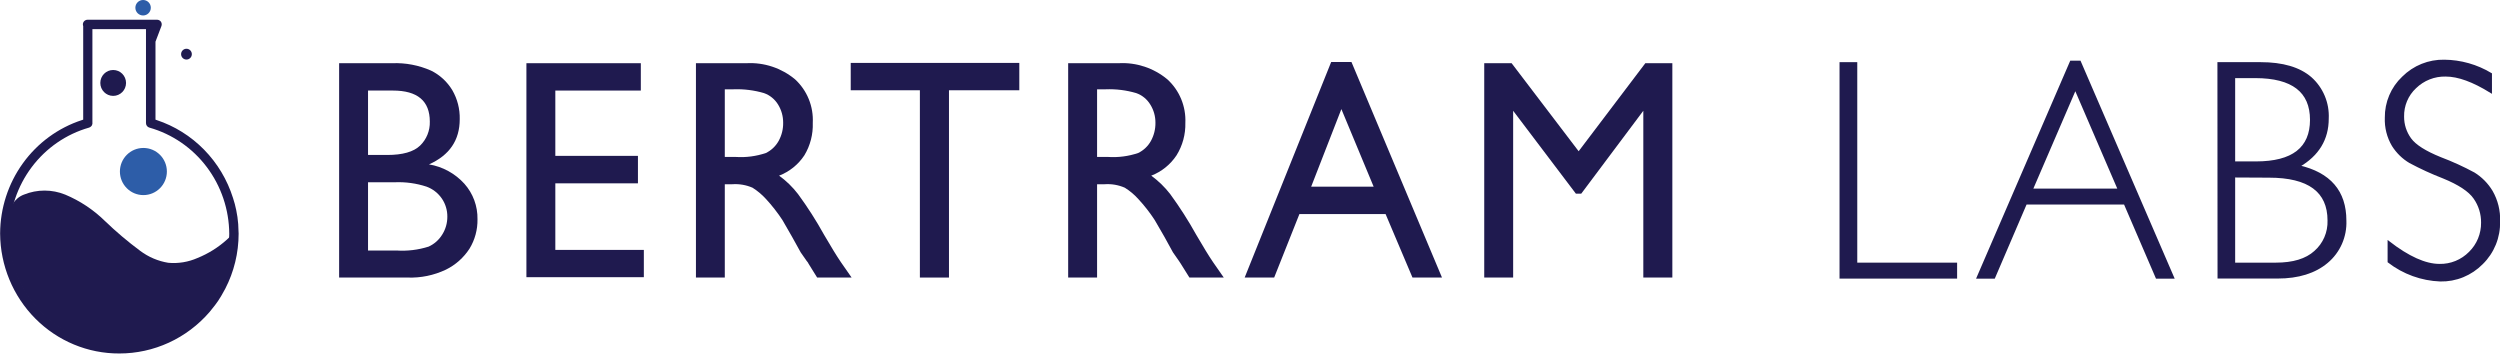 <svg width="297" height="42" viewBox="0 0 297 42" fill="none" xmlns="http://www.w3.org/2000/svg">
					<g clip-path="url(#clip0)">
						<path d="M9.737 14.264L9.884 14.214V4.88V3.099C9.852 3.016 9.84 2.925 9.849 2.836C9.859 2.746 9.89 2.661 9.94 2.586C9.993 2.511 10.062 2.45 10.143 2.408C10.223 2.366 10.313 2.344 10.403 2.344H18.661C18.752 2.344 18.841 2.366 18.921 2.408C19.002 2.45 19.071 2.511 19.124 2.586C19.173 2.662 19.203 2.75 19.211 2.84C19.22 2.931 19.207 3.022 19.173 3.106L18.472 4.952V14.214L18.612 14.264C20.738 14.966 22.669 16.173 24.247 17.783C25.824 19.393 27.002 21.362 27.683 23.526C27.838 23.992 27.965 24.468 28.062 24.951C28.178 25.503 28.258 26.062 28.3 26.625C28.3 27.017 28.349 27.401 28.349 27.765C28.347 30.044 27.801 32.288 26.758 34.305C26.604 34.597 26.456 34.868 26.295 35.132C26.134 35.395 26.05 35.524 25.931 35.716L25.531 36.272C25.328 36.542 25.11 36.813 24.893 37.07C23.555 38.618 21.908 39.858 20.06 40.707C18.213 41.556 16.209 41.994 14.182 41.993C10.444 42.01 6.853 40.519 4.197 37.847C1.541 35.176 0.036 31.542 0.014 27.744C0.025 24.741 0.972 21.818 2.719 19.397C4.466 16.975 6.923 15.178 9.737 14.264V14.264ZM14.168 40.889C17.61 40.906 20.919 39.534 23.369 37.076C25.818 34.617 27.209 31.271 27.235 27.772C27.217 24.908 26.282 22.127 24.571 19.852C22.859 17.576 20.465 15.93 17.75 15.161C17.634 15.13 17.531 15.061 17.457 14.964C17.384 14.868 17.344 14.749 17.343 14.627V3.463H10.978V14.627C10.981 14.653 10.981 14.679 10.978 14.705C10.966 14.769 10.947 14.831 10.922 14.891C10.889 14.939 10.851 14.985 10.81 15.026C10.743 15.088 10.664 15.134 10.578 15.161C7.867 15.933 5.476 17.581 3.767 19.856C2.059 22.131 1.125 24.91 1.108 27.772C1.132 31.27 2.52 34.616 4.969 37.075C7.417 39.534 10.725 40.906 14.168 40.889Z" fill="#1F1A4F"/>
					<path d="M27.361 28.078C27.306 29.558 27.022 31.02 26.52 32.41C26.365 32.852 26.19 33.279 25.994 33.707C25.76 34.236 25.491 34.748 25.188 35.239C23.827 37.513 21.715 39.22 19.229 40.055C19.082 40.098 18.934 40.148 18.787 40.183C17.318 40.726 15.766 41.004 14.203 41.002C12.479 41.013 10.771 40.678 9.175 40.017C7.579 39.357 6.126 38.383 4.901 37.152C3.675 35.92 2.7 34.456 2.031 32.842C1.362 31.227 1.013 29.495 1.002 27.744C1.001 26.785 1.107 25.828 1.318 24.894C1.331 24.792 1.353 24.692 1.381 24.594C1.421 24.456 1.475 24.323 1.542 24.195C1.844 23.699 2.3 23.32 2.839 23.12C4.414 22.48 6.171 22.48 7.746 23.12C9.49 23.849 11.084 24.905 12.443 26.233C13.769 27.51 15.174 28.7 16.649 29.795C17.636 30.535 18.782 31.024 19.993 31.22C21.178 31.328 22.371 31.132 23.463 30.65C24.748 30.131 25.934 29.389 26.968 28.456L27.361 28.078Z" fill="#1F1A4F"/>
					<path d="M17.035 23.177C18.576 23.177 19.825 21.923 19.825 20.377C19.825 18.83 18.576 17.577 17.035 17.577C15.494 17.577 14.245 18.83 14.245 20.377C14.245 21.923 15.494 23.177 17.035 23.177Z" fill="#2D5DA8"/>
					<path d="M13.445 11.392C14.29 11.392 14.974 10.703 14.974 9.853C14.974 9.004 14.29 8.315 13.445 8.315C12.601 8.315 11.917 9.004 11.917 9.853C11.917 10.703 12.601 11.392 13.445 11.392Z" fill="#1F1A4F"/>
					<path d="M17 1.838C17.507 1.838 17.918 1.427 17.918 0.919C17.918 0.411 17.507 0 17 0C16.492 0 16.081 0.411 16.081 0.919C16.081 1.427 16.492 1.838 17 1.838Z" fill="#2D5DA8"/>
					<path d="M22.152 7.075C22.505 7.075 22.79 6.788 22.79 6.434C22.79 6.079 22.505 5.792 22.152 5.792C21.8 5.792 21.514 6.079 21.514 6.434C21.514 6.788 21.8 7.075 22.152 7.075Z" fill="#1F1A4F"/>
					<path d="M48.405 32.973H40.288V7.509H46.597C48.177 7.447 49.751 7.746 51.202 8.386C52.252 8.9 53.133 9.712 53.74 10.723C54.34 11.762 54.644 12.951 54.616 14.157C54.616 16.655 53.399 18.446 50.964 19.529C52.58 19.796 54.061 20.606 55.17 21.83C56.2 22.985 56.757 24.497 56.726 26.055C56.746 27.285 56.418 28.494 55.78 29.539C55.084 30.612 54.115 31.474 52.976 32.033C51.548 32.711 49.981 33.034 48.405 32.973V32.973ZM46.674 10.758H43.722V18.41H46.001C47.833 18.41 49.134 18.04 49.905 17.299C50.284 16.933 50.583 16.49 50.782 15.999C50.982 15.508 51.077 14.98 51.062 14.449C51.062 11.989 49.599 10.758 46.674 10.758ZM46.926 21.652H43.722V29.76H47.101C48.392 29.846 49.687 29.689 50.922 29.297C51.586 28.995 52.148 28.499 52.534 27.872C52.938 27.235 53.15 26.492 53.144 25.734C53.15 24.972 52.924 24.226 52.499 23.597C52.05 22.94 51.411 22.442 50.669 22.172C49.461 21.777 48.194 21.601 46.926 21.652V21.652Z" fill="#1F1A4F"/>
					<path d="M62.538 7.509H76.13V10.758H65.973V18.517H75.787V21.78H65.973V29.689H76.488V32.93H62.538V7.509Z" fill="#1F1A4F"/>
					<path d="M82.678 32.973V7.509H88.686C90.776 7.396 92.834 8.08 94.455 9.426C95.161 10.076 95.716 10.877 96.08 11.771C96.444 12.666 96.607 13.632 96.558 14.598C96.605 15.953 96.259 17.291 95.563 18.446C94.834 19.553 93.782 20.4 92.555 20.868C93.406 21.482 94.164 22.219 94.806 23.055C95.937 24.597 96.97 26.21 97.897 27.886C98.731 29.311 99.397 30.415 99.902 31.149L101.171 32.973H97.077L96.032 31.292C96.032 31.235 95.927 31.128 95.822 30.985L95.121 29.981L94.091 28.121L92.948 26.133C92.365 25.25 91.714 24.416 90.999 23.64C90.528 23.122 89.99 22.672 89.401 22.3C88.645 21.972 87.823 21.831 87.003 21.887H86.106V32.973H82.678ZM87.15 10.609H86.106V18.645H87.41C88.623 18.726 89.839 18.566 90.992 18.175C91.626 17.867 92.152 17.37 92.499 16.75C92.867 16.085 93.054 15.333 93.039 14.57C93.042 13.815 92.836 13.074 92.443 12.433C92.054 11.789 91.457 11.303 90.754 11.057C89.583 10.716 88.367 10.565 87.15 10.609V10.609Z" fill="#1F1A4F"/>
					<path d="M101.066 7.474H121.094V10.723H112.738V32.973H109.282V10.723H101.066V7.474Z" fill="#1F1A4F"/>
					<path d="M126.898 32.973V7.509H132.906C134.999 7.394 137.059 8.078 138.682 9.426C139.393 10.073 139.954 10.873 140.324 11.768C140.694 12.662 140.863 13.629 140.82 14.598C140.853 15.957 140.49 17.296 139.776 18.446C139.045 19.551 137.994 20.398 136.768 20.868C137.616 21.486 138.374 22.222 139.019 23.055C140.148 24.598 141.18 26.212 142.11 27.886C142.944 29.311 143.61 30.415 144.115 31.149L145.384 32.973H141.304L140.253 31.292C140.217 31.235 140.154 31.128 140.049 30.985L139.348 29.981L138.325 28.121L137.175 26.133C136.597 25.247 135.945 24.413 135.226 23.64C134.759 23.119 134.22 22.668 133.628 22.3C132.875 21.972 132.055 21.83 131.237 21.887H130.333V32.973H126.898ZM131.364 10.609H130.333V18.645H131.637C132.85 18.725 134.066 18.566 135.219 18.175C135.853 17.867 136.379 17.37 136.726 16.75C137.092 16.084 137.279 15.332 137.266 14.57C137.27 13.814 137.061 13.072 136.663 12.433C136.276 11.787 135.678 11.301 134.974 11.057C133.801 10.714 132.583 10.563 131.364 10.609V10.609Z" fill="#1F1A4F"/>
					<path d="M158.143 7.367H160.554L171.308 32.973H167.803L164.606 25.428H154.371L151.371 32.973H147.866L158.143 7.367ZM163.19 22.179L159.355 12.96L155.766 22.179H163.19Z" fill="#1F1A4F"/>
					<path d="M195.465 7.509H198.675V32.973H195.226V13.159L187.852 23.006H187.214L179.762 13.159V32.973H176.327V7.509H179.58L187.543 17.968L195.465 7.509Z" fill="#1F1A4F"/>
					<path d="M220.519 7.509V31.327H232.38V32.973H218.661V7.509H220.519Z" fill="#1F1A4F" stroke="#1F1B4E" stroke-width="0.25" stroke-miterlimit="10"/>
					<path d="M247.081 7.331L258.164 32.98H256.215L252.422 24.174H240.673L236.895 32.98H234.946L246.029 7.331H247.081ZM251.721 22.528L246.548 10.523L241.374 22.528H251.721Z" fill="#1F1A4F" stroke="#1F1B4E" stroke-width="0.25" stroke-miterlimit="10"/>
					<path d="M263.554 7.509H268.553C271.175 7.509 273.161 8.094 274.511 9.262C275.184 9.859 275.715 10.603 276.065 11.438C276.415 12.274 276.574 13.179 276.53 14.085C276.53 16.536 275.381 18.424 273.081 19.75C276.783 20.605 278.626 22.749 278.626 26.205C278.663 27.141 278.486 28.074 278.109 28.929C277.732 29.784 277.165 30.539 276.453 31.135C275.009 32.353 273.046 32.966 270.579 32.966H263.568L263.554 7.509ZM265.412 9.155V19.301H268.013C272.373 19.301 274.553 17.612 274.553 14.235C274.553 10.858 272.35 9.165 267.943 9.155H265.412ZM265.412 20.961V31.327H270.368C272.422 31.327 273.979 30.864 275.037 29.902C275.558 29.445 275.972 28.875 276.249 28.234C276.526 27.593 276.658 26.897 276.635 26.197C276.635 22.721 274.278 20.982 269.562 20.982L265.412 20.961Z" fill="#1F1A4F" stroke="#1F1B4E" stroke-width="0.25" stroke-miterlimit="10"/>
					<path d="M295.92 8.785V10.922C293.817 9.618 292.044 8.97 290.544 8.97C289.879 8.954 289.218 9.071 288.598 9.316C287.979 9.56 287.413 9.927 286.933 10.395C286.464 10.833 286.092 11.368 285.841 11.964C285.591 12.559 285.469 13.203 285.482 13.85C285.475 14.807 285.775 15.74 286.338 16.508C286.912 17.299 288.111 18.054 289.927 18.788C291.292 19.303 292.622 19.91 293.909 20.605C294.766 21.138 295.487 21.87 296.012 22.742C296.631 23.821 296.935 25.056 296.888 26.304C296.908 27.233 296.739 28.156 296.39 29.014C296.042 29.873 295.521 30.648 294.862 31.292C294.214 31.95 293.441 32.469 292.59 32.817C291.74 33.164 290.829 33.334 289.913 33.315C287.689 33.234 285.545 32.458 283.772 31.092V28.762C286.109 30.572 288.123 31.477 289.815 31.477C290.48 31.491 291.142 31.368 291.76 31.116C292.378 30.863 292.939 30.487 293.411 30.009C293.881 29.548 294.254 28.995 294.506 28.382C294.758 27.769 294.884 27.111 294.876 26.447C294.887 25.397 294.568 24.371 293.965 23.519C293.362 22.649 292.128 21.837 290.277 21.082C288.917 20.556 287.59 19.947 286.302 19.258C285.483 18.772 284.789 18.096 284.277 17.285C283.685 16.29 283.395 15.14 283.442 13.979C283.432 13.082 283.608 12.193 283.957 11.37C284.305 10.546 284.82 9.807 285.468 9.198C286.115 8.552 286.882 8.044 287.725 7.704C288.568 7.364 289.469 7.198 290.375 7.217C292.328 7.233 294.241 7.774 295.92 8.785V8.785Z" fill="#1F1A4F" stroke="#1F1B4E" stroke-width="0.25" stroke-miterlimit="10"/>
					</g>
					<defs>
					<clipPath id="clip0">
					<rect width="297" height="42" fill="white" background-color="white"/>
					</clipPath>
					</defs>
					</svg>